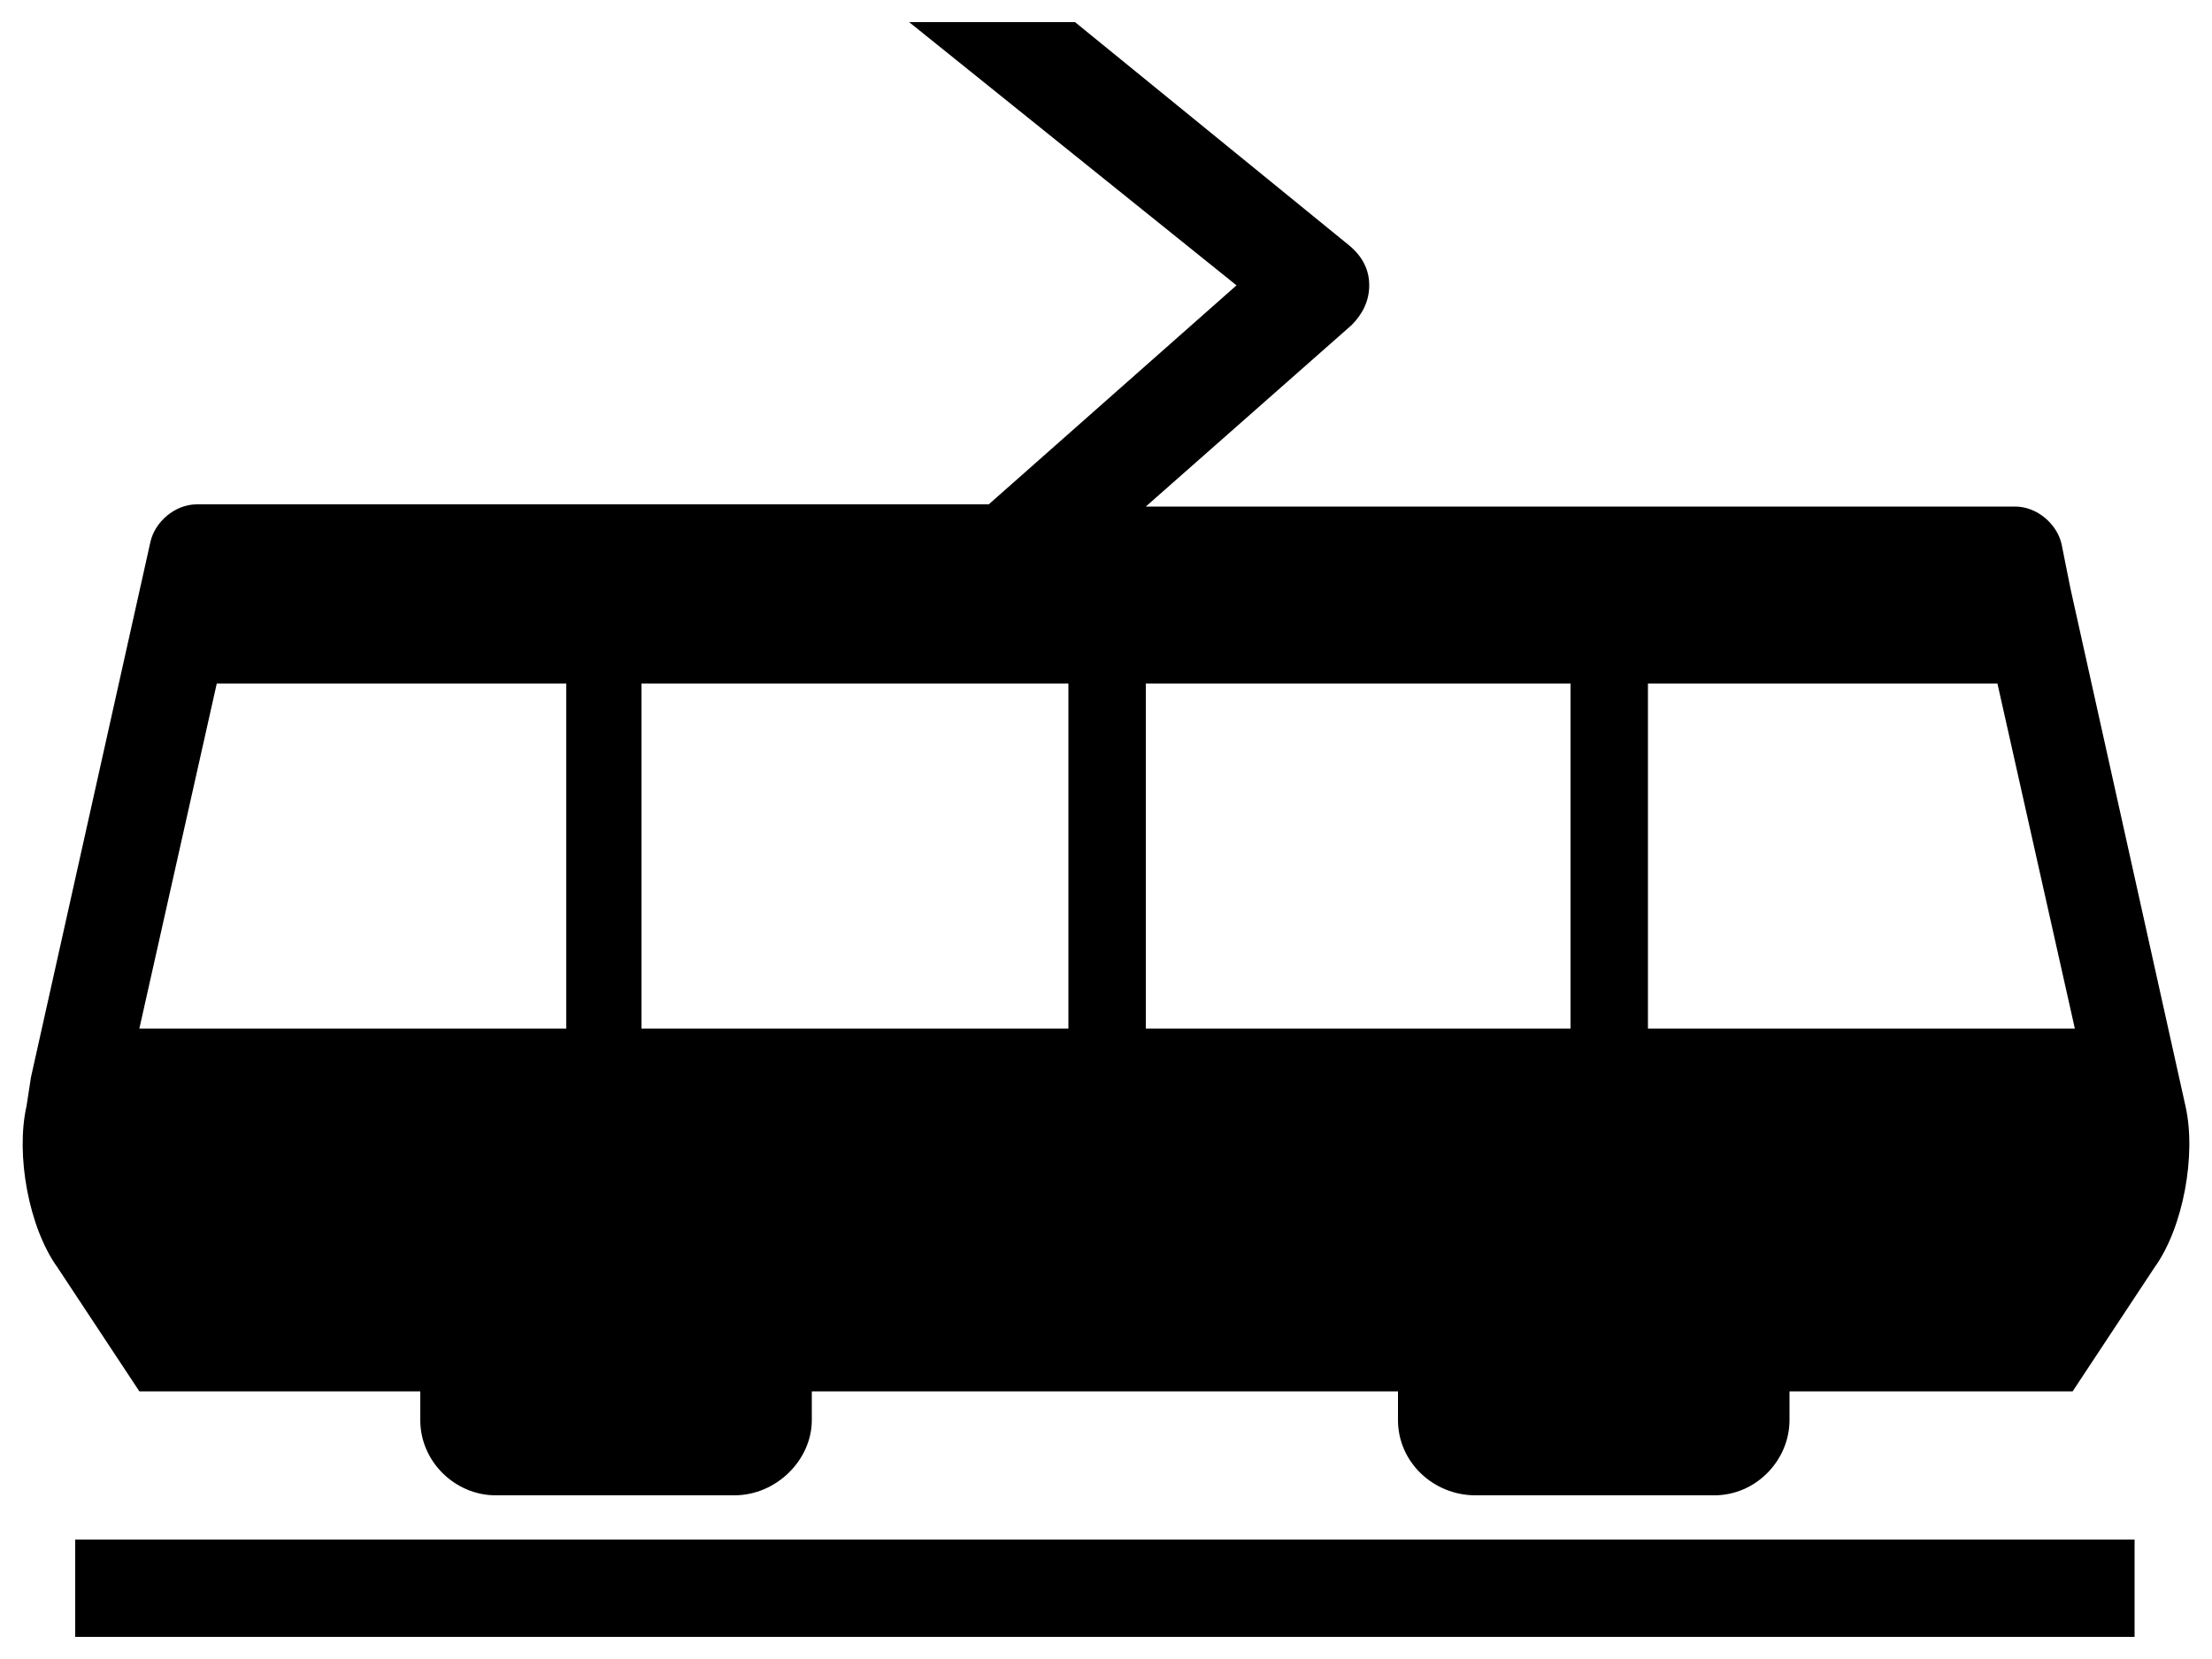 <svg version="1.1" xmlns="http://www.w3.org/2000/svg" viewBox="0 0 100 75" enable-background="new 0 0 100 75" xml:space="preserve"><path fill="%23ffffff" d="M3.4,69.6h93.1V74H3.4V69.6z M98.8,50l-5.2-23.4h0l-0.4-2c-0.2-0.9-1.1-1.7-2.1-1.7H51.8l9.3-8.2 c0.5-0.5,0.8-1.1,0.8-1.8c0-0.7-0.3-1.3-0.9-1.8L48.6,1h-7.5l14.8,11.9l-11.2,9.9H8.9c-1,0-1.9,0.8-2.1,1.7L1.4,48.7v0L1.2,50 c-0.5,2.2,0.1,5.5,1.4,7.3l3.7,5.6H19v1.3c0,1.9,1.6,3.4,3.4,3.4h10.8c1.9,0,3.5-1.6,3.5-3.4v-1.3h26.5v1.3c0,1.9,1.6,3.4,3.5,3.4 h10.8c1.9,0,3.4-1.6,3.4-3.4v-1.3h12.8l3.7-5.6C98.7,55.5,99.3,52.2,98.8,50L98.8,50z M25.6,46.5H6.3l3.5-15.6h15.8V46.5L25.6,46.5z M29,30.9h19.3v15.6H29V30.9z M51.8,30.9H71v15.6H51.8V30.9z M74.5,46.5V30.9h15.8l3.5,15.6H74.5L74.5,46.5z"/></svg>